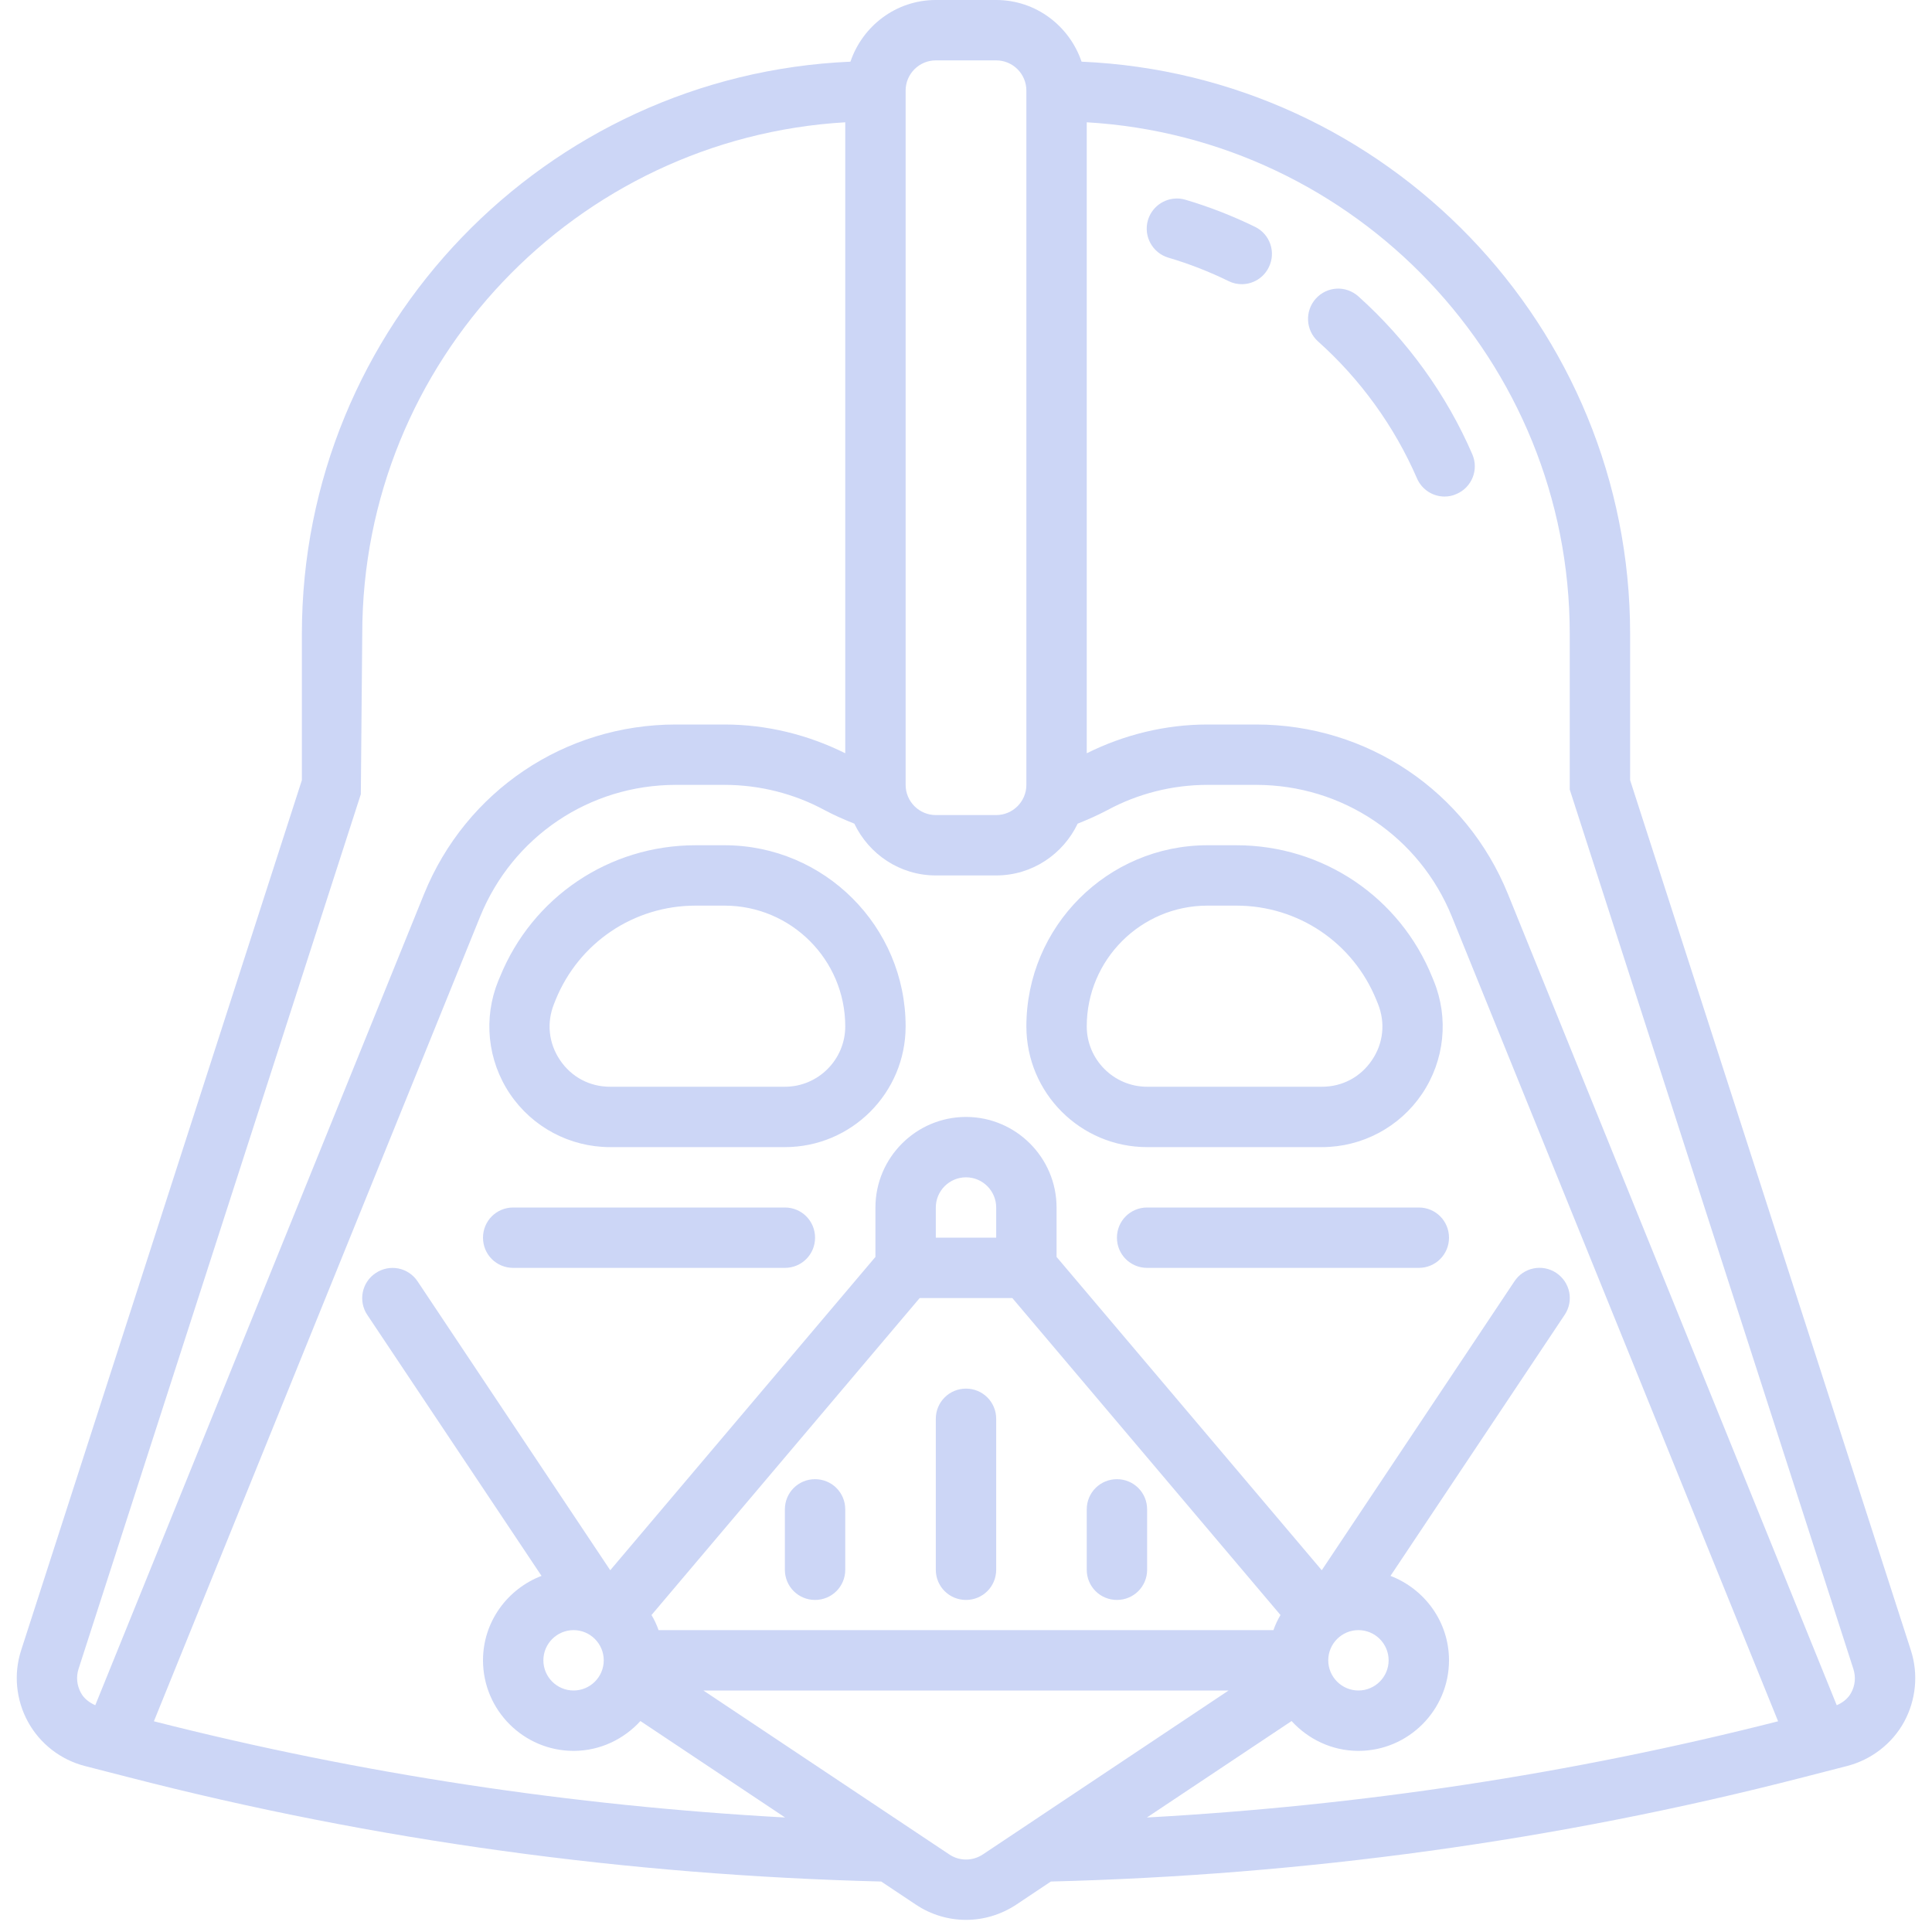 <svg fill="#CCD6F6" xmlns="http://www.w3.org/2000/svg"  viewBox="0 0 64 64">
  <path d="M 31 0 C 29.684 0 28.574 0.859 28.172 2.043 C 18.082
           2.48 10 10.805 10 21 L 10 25.844 L 0.699 54.672 C 0.445
           55.457 0.531 56.32 0.93 57.043 C 1.324 57.762 2.008
           58.293 2.805 58.5 L 4.266 58.875 C 12.426 60.98 20.797
           62.117 29.191 62.328 L 30.34 63.094 C 30.844 63.43
           31.422 63.598 32 63.598 C 32.578 63.598 33.156 63.43
           33.664 63.094 L 34.812 62.328 C 43.203 62.117 51.574
           60.98 59.734 58.875 L 61.191 58.5 C 61.988 58.293 62.676
           57.766 63.074 57.043 C 63.469 56.32 63.555 55.457
           63.301 54.672 L 54 25.844 L 54 21 C 54 10.805 45.918 2.48
           35.828 2.043 C 35.426 0.859 34.316 0 33 0 Z M 31 2 L 33 2 C
           33.551 2 34 2.449 34 3 L 34 26 C 34 26.551 33.551 27 33 27 L 31 27
           C 30.449 27 30 26.551 30 26 L 30 3 C 30 2.449 30.449 2 31 2 Z M 28
           4.051 L 28 24.953 C 26.762 24.336 25.391 24 24 24 L 22.391 24
           C 18.707 24 15.434 26.203 14.047 29.617 L 3.156 56.488 C
           2.957 56.398 2.785 56.27 2.68 56.078 C 2.547 55.832
           2.516 55.555 2.602 55.285 L 11.953 26.309 L 12 21 C 12 11.965
           19.094 4.574 28 4.051 Z M 36 4.051 C 44.906 4.574 52 11.965 52
           21 L 52 26.156 L 61.395 55.285 C 61.48 55.551 61.457 55.832
           61.32 56.078 C 61.215 56.27 61.043 56.402 60.844 56.488
           L 49.953 29.617 C 48.566 26.203 45.293 24 41.609 24 L 40 24 C
           38.609 24 37.238 24.336 36 24.953 Z M 38.875 6.582 C 38.488
           6.625 38.145 6.895 38.027 7.293 C 37.871 7.82 38.176
           8.379 38.703 8.535 C 39.391 8.738 40.062 9 40.699 9.312
           C 40.84 9.383 40.988 9.414 41.137 9.414 C 41.504 9.414
           41.859 9.207 42.031 8.852 C 42.277 8.355 42.07 7.758
           41.578 7.516 C 40.84 7.156 40.066 6.852 39.27 6.617 C
           39.141 6.578 39.004 6.566 38.875 6.582 Z M 44.273 9.562 C
           44.02 9.578 43.77 9.688 43.586 9.895 C 43.219 10.305
           43.25 10.938 43.66 11.309 C 45.062 12.559 46.195 14.129
           46.938 15.844 C 47.102 16.223 47.469 16.449 47.855 16.449 C
           47.988 16.449 48.121 16.422 48.25 16.363 C 48.758 16.145
           48.992 15.559 48.773 15.051 C 47.918 13.07 46.609 11.262
           44.996 9.816 C 44.789 9.633 44.527 9.547 44.273 9.562 Z M
           22.391 26 L 24 26 C 25.16 26 26.305 26.289 27.316 26.836 C
           27.637 27.008 27.969 27.152 28.301 27.285 C 28.785 28.297
           29.809 29 31 29 L 33 29 C 34.191 29 35.215 28.297 35.699 27.285
           C 36.031 27.152 36.359 27.008 36.684 26.836 C 37.695 26.289
           38.84 26 40 26 L 41.609 26 C 44.473 26 47.023 27.715 48.098
           30.371 L 58.902 57.02 C 52.043 58.766 45.031 59.82 37.992
           60.207 L 42.785 57.012 C 43.336 57.613 44.121 58 45 58 C
           46.652 58 48 56.652 48 55 C 48 53.723 47.191 52.637 46.062
           52.203 L 51.832 43.555 C 52.141 43.094 52.016 42.477
           51.555 42.168 C 51.094 41.859 50.473 41.984 50.168 42.445
           L 43.785 52.016 L 35 41.637 L 35 40 C 35 38.348 33.652 37 32 37 C
           30.348 37 29 38.348 29 40 L 29 41.637 L 20.215 52.016 L 13.832
           42.445 C 13.523 41.984 12.906 41.863 12.445 42.172 C 11.984
           42.477 11.859 43.098 12.168 43.559 L 17.938 52.203 C 16.809
           52.637 16 53.723 16 55 C 16 56.652 17.348 58 19 58 C 19.879 58
           20.664 57.613 21.215 57.012 L 26.008 60.207 C 18.965 59.82
           11.957 58.766 5.098 57.02 L 15.902 30.371 C 16.98 27.715
           19.523 26 22.391 26 Z M 23.043 28 C 20.18 28 17.633 29.715
           16.559 32.367 L 16.504 32.496 C 16.004 33.73 16.148
           35.129 16.891 36.234 C 17.637 37.34 18.879 38 20.211 38 L
           26 38 C 28.207 38 30 36.207 30 34 C 30 30.691 27.309 28 24 28 Z M 40
           28 C 36.691 28 34 30.691 34 34 C 34 36.207 35.793 38 38 38 L 43.789
           38 C 45.121 38 46.363 37.34 47.109 36.234 C 47.852 35.129
           48 33.73 47.496 32.496 L 47.445 32.371 C 46.371 29.715
           43.82 28 40.957 28 Z M 23.043 30 L 24 30 C 26.207 30 28 31.793
           28 34 C 28 35.102 27.102 36 26 36 L 20.211 36 C 19.535 36 18.93
           35.68 18.551 35.117 C 18.172 34.555 18.102 33.875 18.355
           33.25 L 18.406 33.121 C 19.176 31.227 20.996 30 23.043 30 Z M
           40 30 L 40.957 30 C 43.004 30 44.824 31.227 45.594 33.125 L 45.645
           33.25 C 45.898 33.875 45.828 34.559 45.449 35.117 C 45.07
           35.68 44.465 36 43.789 36 L 38 36 C 36.898 36 36 35.102 36 34 C 36
           31.793 37.793 30 40 30 Z M 32 39 C 32.551 39 33 39.449 33 40 L 33 41 L
           31 41 L 31 40 C 31 39.449 31.449 39 32 39 Z M 17 40 C 16.445 40 16
           40.445 16 41 C 16 41.555 16.445 42 17 42 L 26 42 C 26.555 42 27
           41.555 27 41 C 27 40.445 26.555 40 26 40 Z M 38 40 C 37.445 40 37
           40.445 37 41 C 37 41.555 37.445 42 38 42 L 47 42 C 47.555 42 48
           41.555 48 41 C 48 40.445 47.555 40 47 40 Z M 30.465 43 L 33.535 43 L
           42.418 53.5 C 42.324 53.656 42.246 53.824 42.184 54 L 21.816
           54 C 21.754 53.824 21.676 53.656 21.582 53.5 Z M 32 46 C 31.445
           46 31 46.445 31 47 L 31 52 C 31 52.555 31.445 53 32 53 C 32.555 53 33
           52.555 33 52 L 33 47 C 33 46.445 32.555 46 32 46 Z M 27 49 C 26.445 49
           26 49.445 26 50 L 26 52 C 26 52.555 26.445 53 27 53 C 27.555 53 28
           52.555 28 52 L 28 50 C 28 49.445 27.555 49 27 49 Z M 37 49 C 36.445 49
           36 49.445 36 50 L 36 52 C 36 52.555 36.445 53 37 53 C 37.555 53 38
           52.555 38 52 L 38 50 C 38 49.445 37.555 49 37 49 Z M 19 54 C 19.551 54
           20 54.449 20 55 C 20 55.551 19.551 56 19 56 C 18.449 56 18 55.551 18
           55 C 18 54.449 18.449 54 19 54 Z M 45 54 C 45.551 54 46 54.449 46 55 C
           46 55.551 45.551 56 45 56 C 44.449 56 44 55.551 44 55 C 44 54.449 44.449 54 45 54 Z M 23.301 56 L 40.699 56 L 32.559 61.43 C 32.219 61.656 31.781 61.656 31.445 61.43 Z"/></svg>
